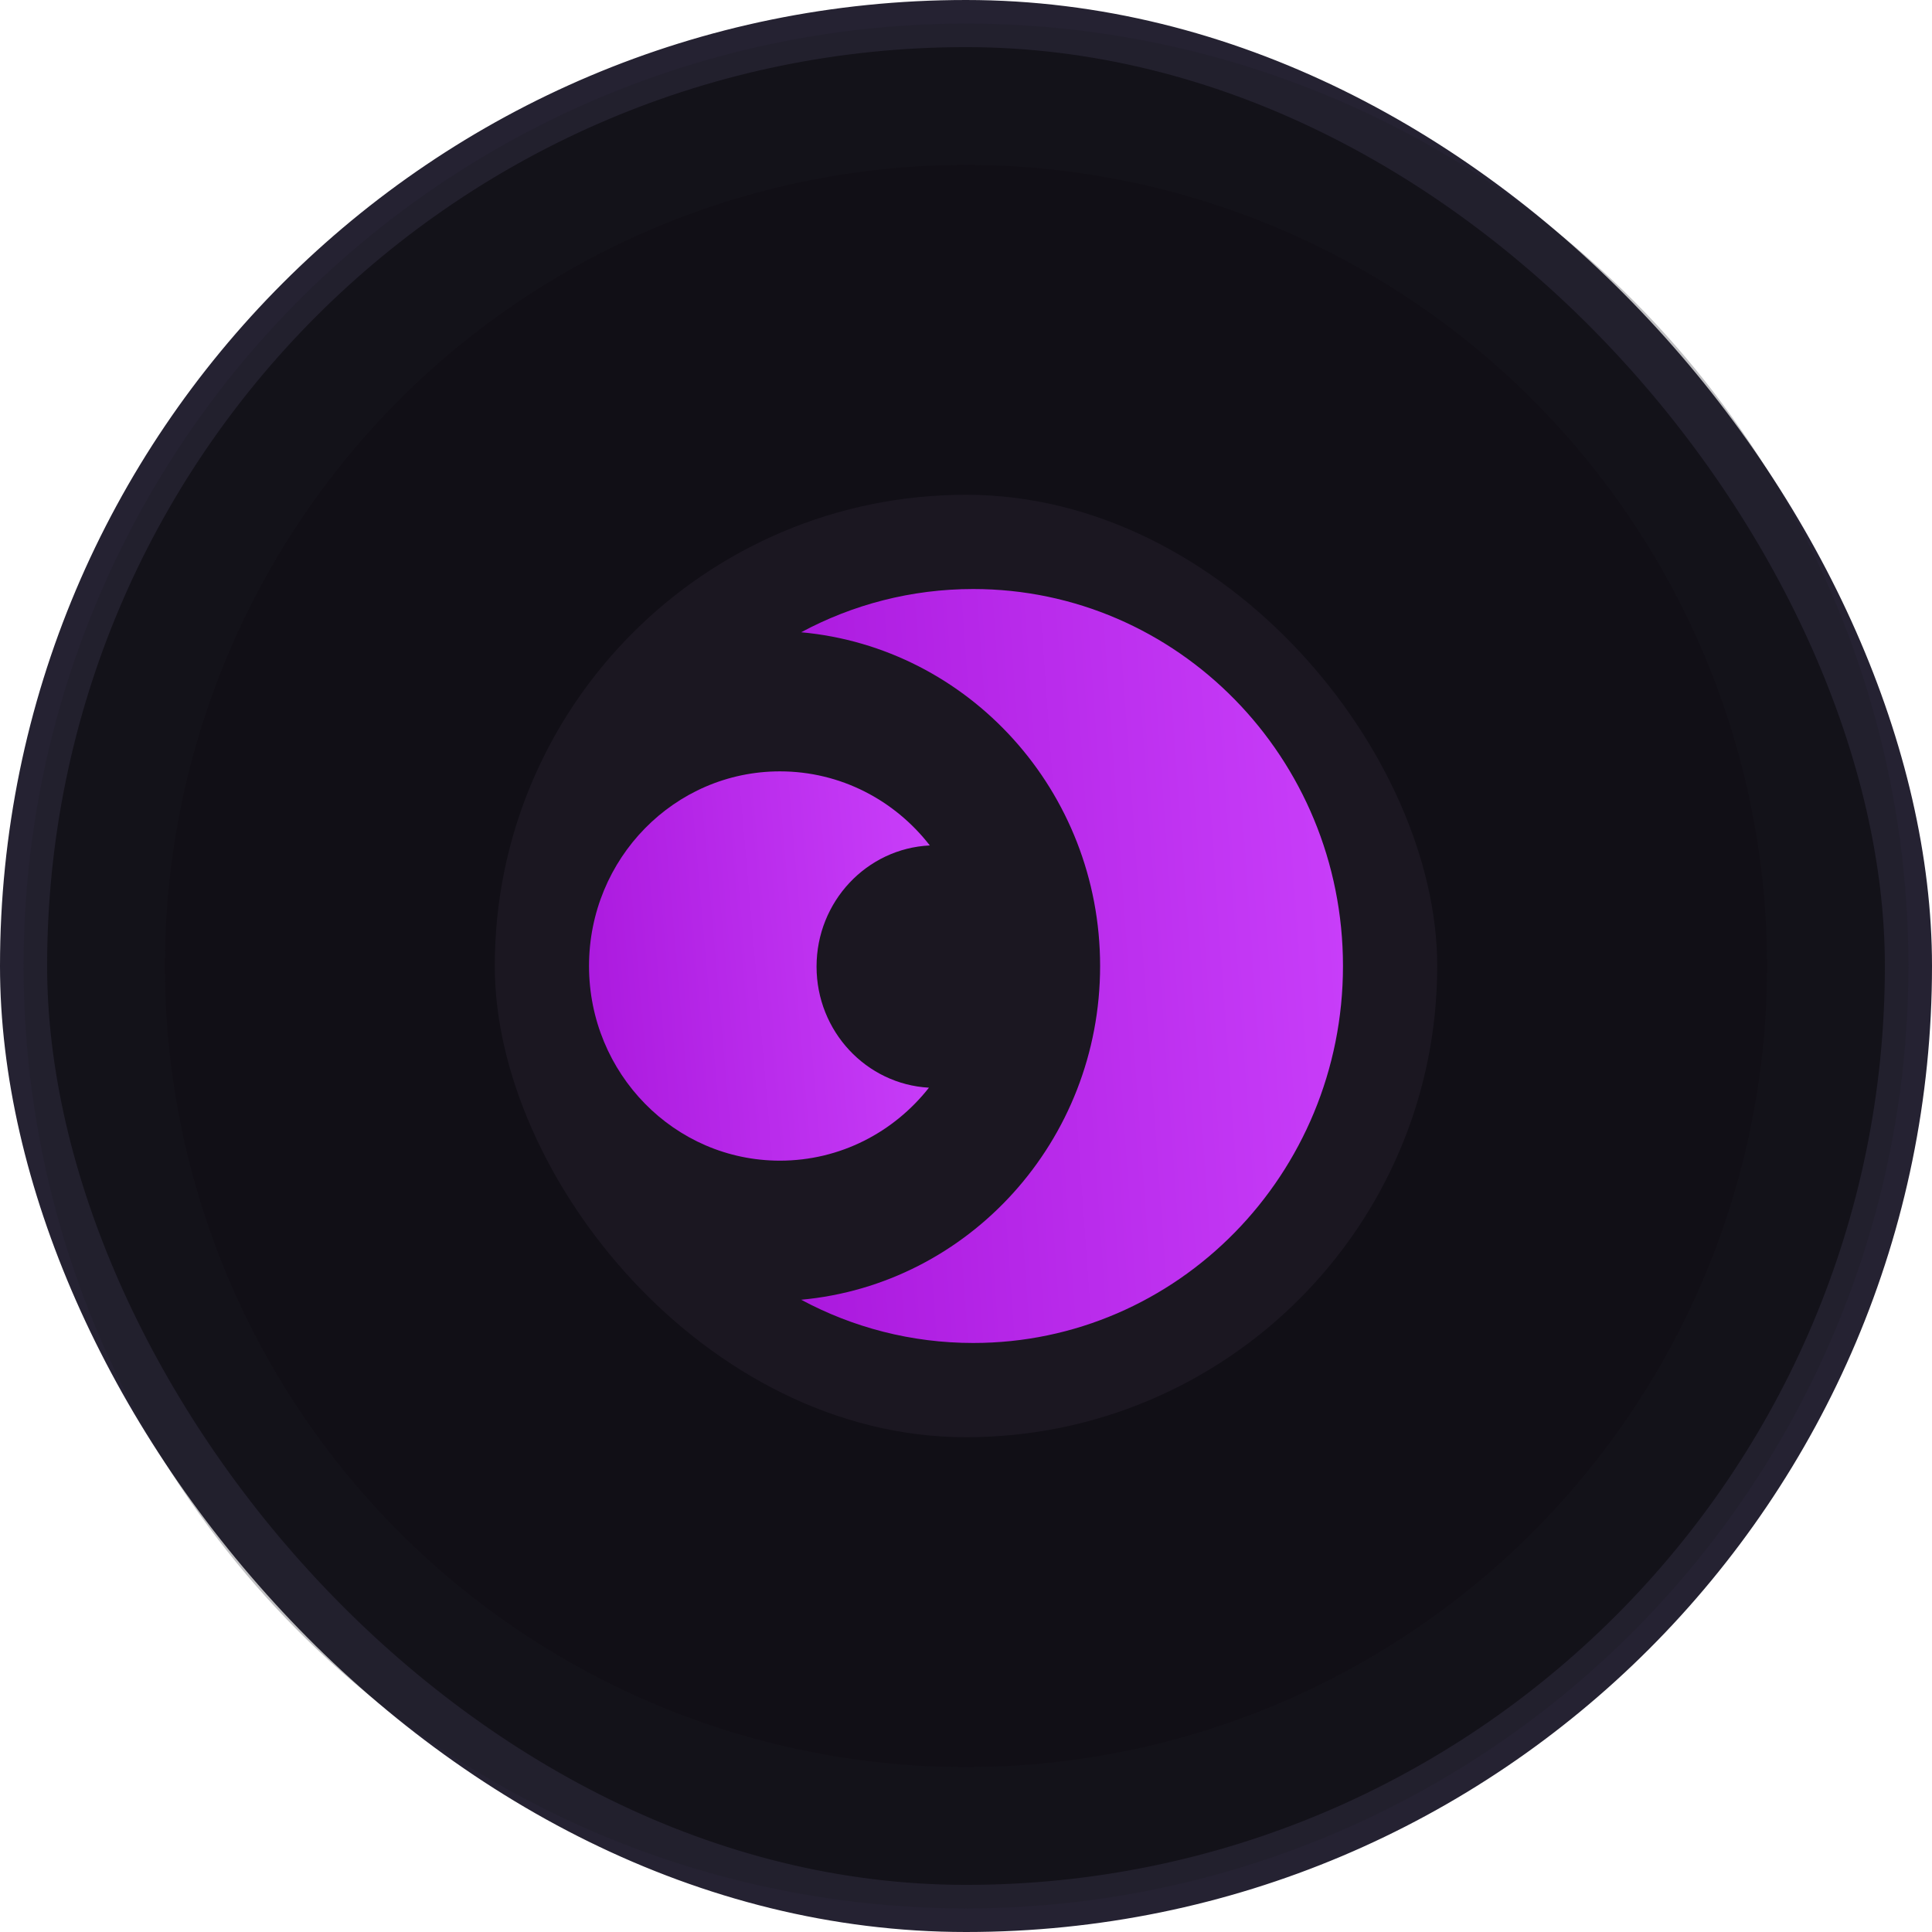 <svg width="82" height="82" viewBox="0 0 82 82" fill="none" xmlns="http://www.w3.org/2000/svg">
<rect x="1" y="1" width="80" height="80" rx="40" fill="#110F16"/>
<rect x="1" y="1" width="80" height="80" rx="40" stroke="#252232" stroke-width="2"/>
<rect x="21" y="21" width="40" height="40" rx="20" fill="#1B1721"/>
<path fill-rule="evenodd" clip-rule="evenodd" d="M41.308 57C49.974 57 57 49.837 57 41C57 32.163 49.974 25 41.308 25C38.671 25 36.185 25.663 34.004 26.835C41.117 27.485 46.692 33.578 46.692 41C46.692 48.422 41.117 54.515 34.004 55.165C36.185 56.337 38.671 57 41.308 57Z" fill="url(#paint0_linear_840_4311)"/>
<path fill-rule="evenodd" clip-rule="evenodd" d="M39.464 35.883C36.788 36.011 34.657 38.264 34.657 41.025C34.657 43.772 36.768 46.017 39.427 46.165C37.942 48.053 35.661 49.262 33.102 49.262C28.628 49.262 25 45.563 25 41C25 36.438 28.628 32.739 33.102 32.739C35.682 32.739 37.98 33.968 39.464 35.883Z" fill="url(#paint1_linear_840_4311)"/>
<circle cx="41" cy="41" r="37" stroke="#1D1A24" stroke-opacity="0.27" stroke-width="6"/>
<defs>
<linearGradient id="paint0_linear_840_4311" x1="33.072" y1="61" x2="60.126" y2="59.069" gradientUnits="userSpaceOnUse">
<stop stop-color="#A917DC"/>
<stop offset="1" stop-color="#CA40FB"/>
</linearGradient>
<linearGradient id="paint1_linear_840_4311" x1="24.414" y1="51.327" x2="41.388" y2="49.851" gradientUnits="userSpaceOnUse">
<stop stop-color="#A917DC"/>
<stop offset="1" stop-color="#CA40FB"/>
</linearGradient>
</defs>
</svg>
